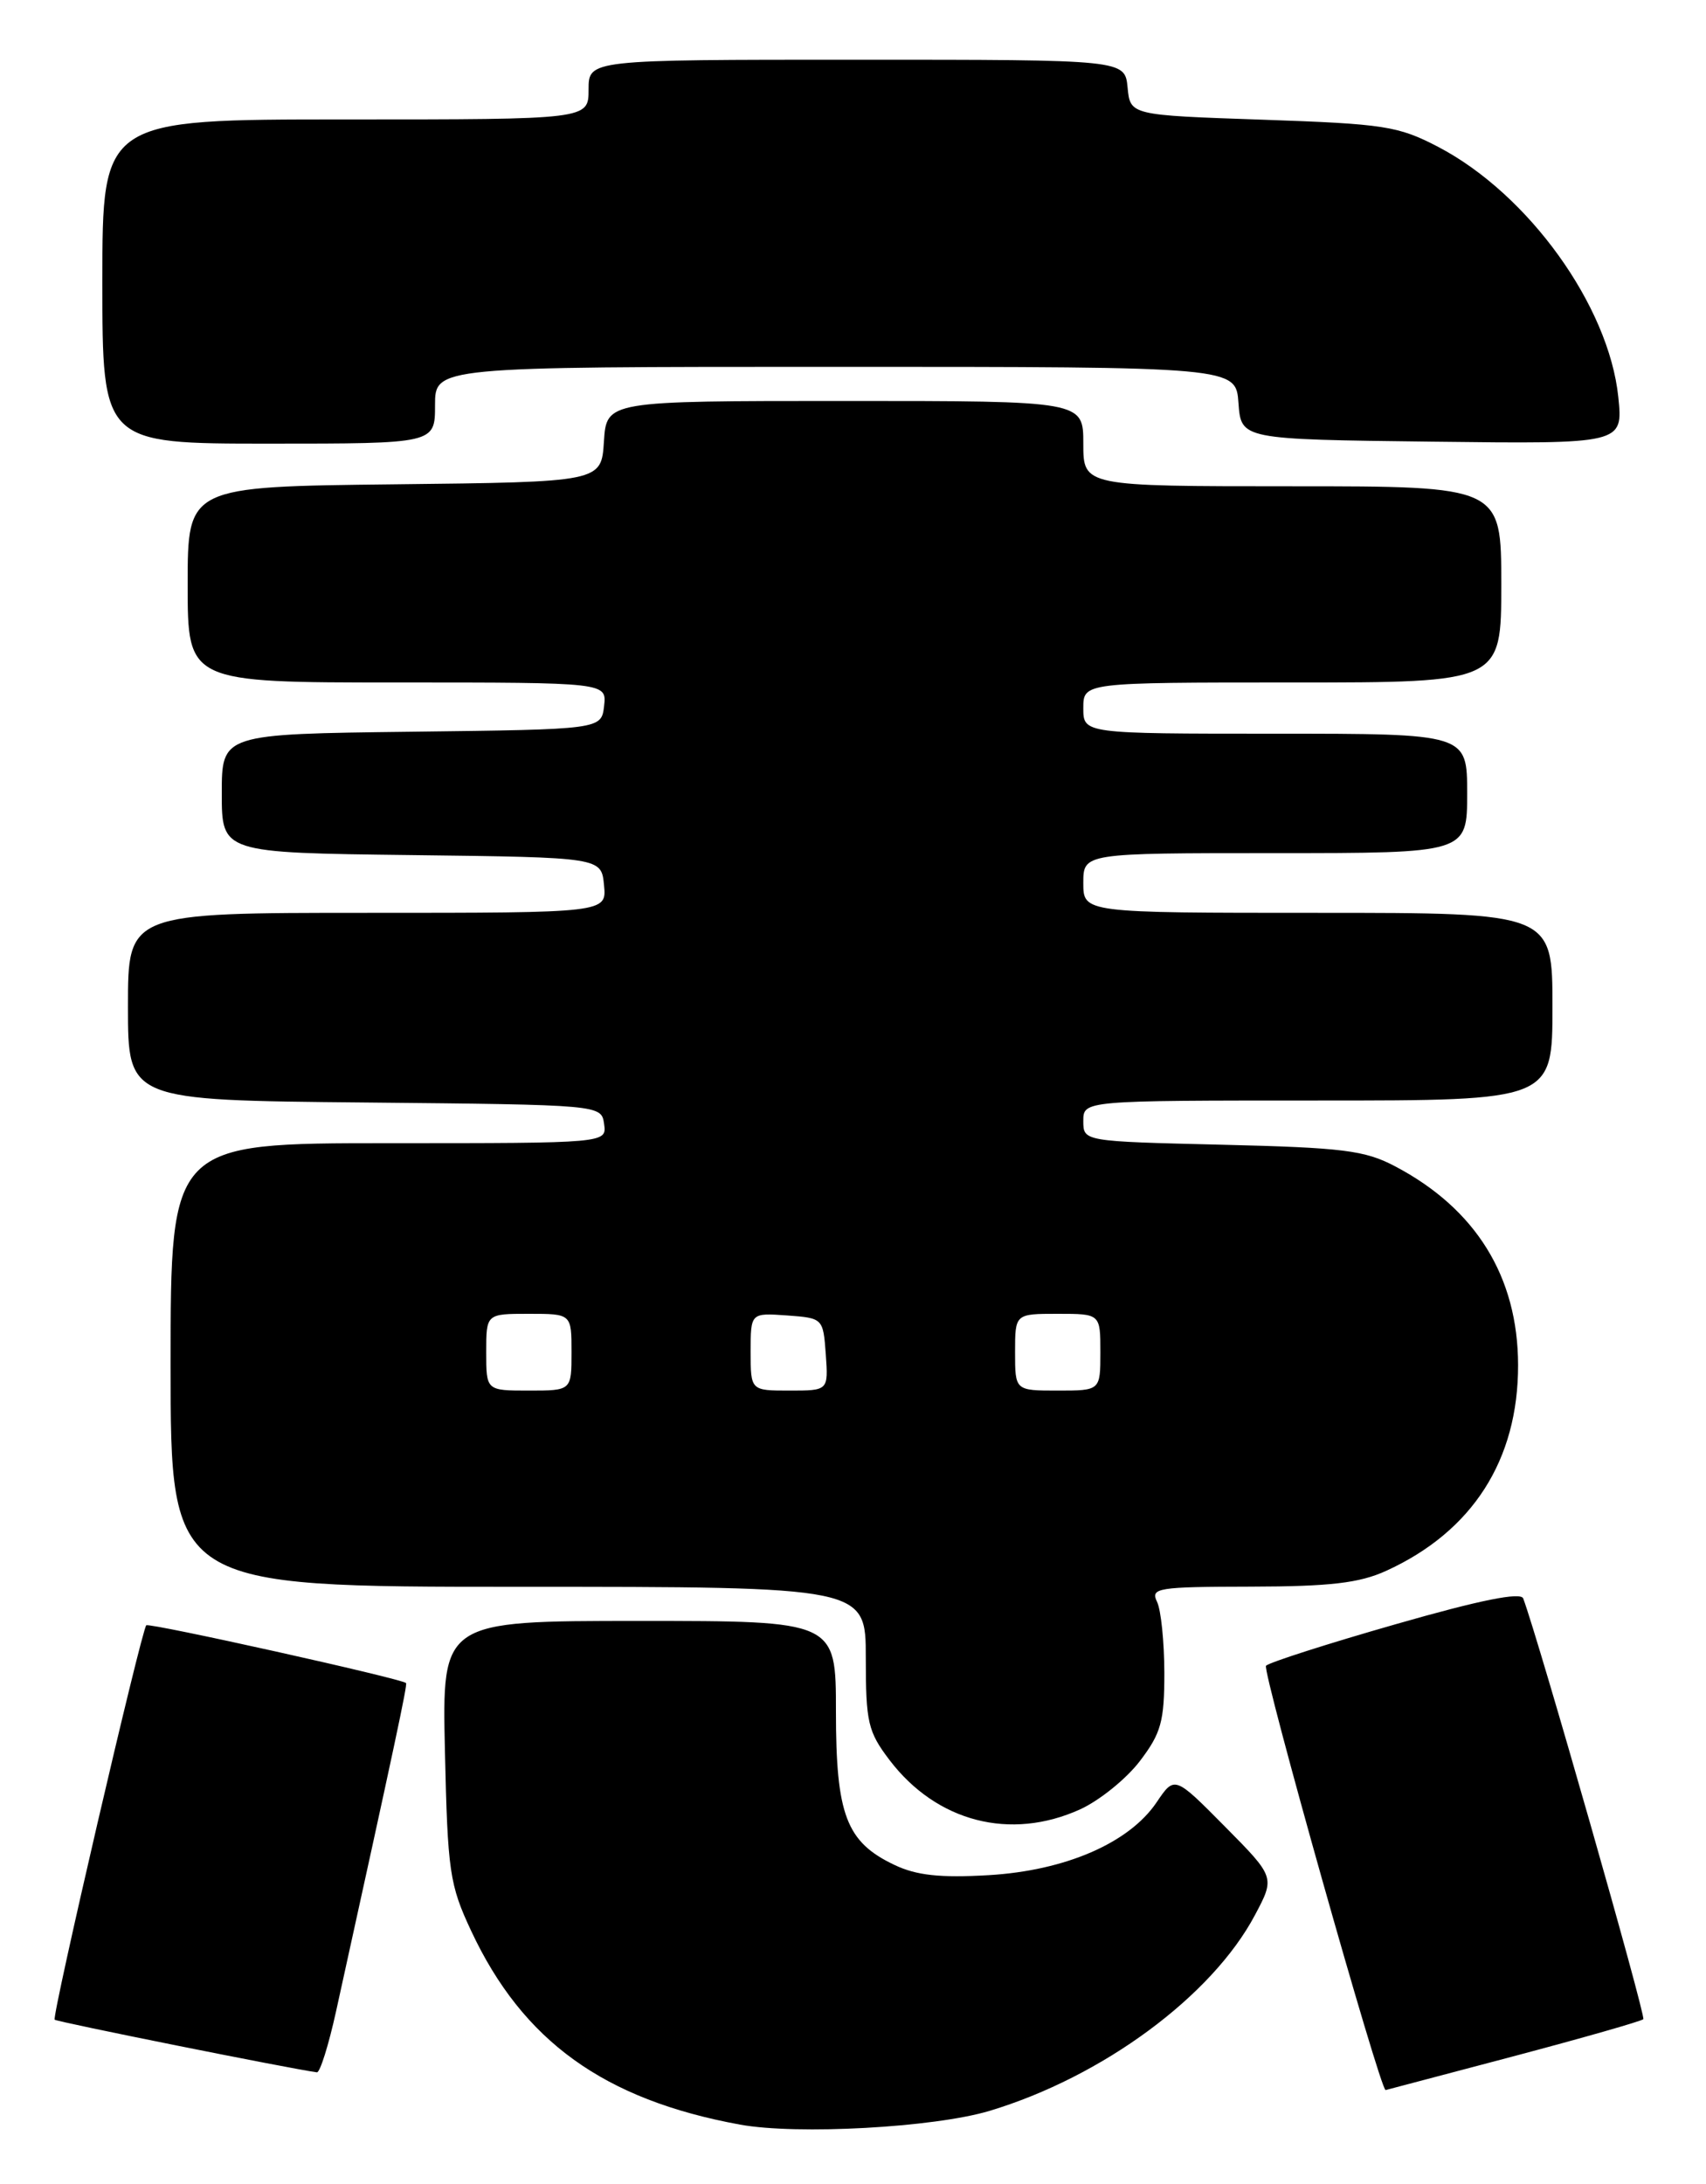 <?xml version="1.0" encoding="UTF-8" standalone="no"?>
<!DOCTYPE svg PUBLIC "-//W3C//DTD SVG 1.1//EN" "http://www.w3.org/Graphics/SVG/1.1/DTD/svg11.dtd" >
<svg xmlns="http://www.w3.org/2000/svg" xmlns:xlink="http://www.w3.org/1999/xlink" version="1.1" viewBox="0 0 200 256">
 <g >
 <path fill="currentColor"
d=" M 116.00 247.43 C 129.24 243.45 142.08 233.98 147.12 224.48 C 149.48 220.04 149.48 220.04 143.59 214.09 C 137.70 208.14 137.70 208.14 135.60 211.25 C 132.38 216.03 124.89 219.27 115.90 219.80 C 110.21 220.13 107.44 219.83 104.86 218.60 C 99.21 215.92 98.00 212.74 98.00 200.60 C 98.00 190.00 98.00 190.00 74.91 190.00 C 51.82 190.00 51.82 190.00 52.16 205.25 C 52.48 219.40 52.70 220.92 55.24 226.34 C 61.29 239.26 70.81 246.12 86.76 249.04 C 93.47 250.26 109.50 249.38 116.00 247.43 Z  M 177.36 241.05 C 185.54 238.88 192.42 236.92 192.65 236.68 C 192.98 236.35 180.39 192.23 178.57 187.36 C 178.28 186.59 173.50 187.55 163.64 190.38 C 155.66 192.66 148.81 194.86 148.42 195.25 C 147.91 195.75 161.82 245.08 162.44 244.99 C 162.47 244.99 169.19 243.21 177.36 241.05 Z  M 39.40 235.75 C 46.32 204.31 47.78 197.47 47.60 197.28 C 47.13 196.77 17.48 190.18 17.15 190.51 C 16.57 191.10 6.05 236.38 6.41 236.74 C 6.67 237.00 33.93 242.47 37.15 242.91 C 37.51 242.96 38.52 239.74 39.40 235.75 Z  M 126.62 212.09 C 128.88 211.06 132.03 208.52 133.62 206.44 C 136.12 203.16 136.50 201.80 136.50 196.08 C 136.49 192.46 136.11 188.71 135.64 187.75 C 134.85 186.13 135.70 186.00 146.64 185.98 C 155.95 185.96 159.36 185.56 162.50 184.13 C 172.62 179.52 177.99 171.14 177.97 160.00 C 177.95 149.65 173.02 141.69 163.55 136.71 C 160.01 134.84 157.45 134.52 143.25 134.18 C 127.00 133.79 127.00 133.79 127.00 131.40 C 127.00 129.00 127.00 129.00 154.50 129.00 C 182.00 129.00 182.00 129.00 182.00 118.00 C 182.00 107.00 182.00 107.00 154.50 107.00 C 127.00 107.00 127.00 107.00 127.00 103.50 C 127.00 100.00 127.00 100.00 149.50 100.00 C 172.00 100.00 172.00 100.00 172.00 93.00 C 172.00 86.00 172.00 86.00 149.50 86.00 C 127.00 86.00 127.00 86.00 127.00 83.00 C 127.00 80.00 127.00 80.00 151.50 80.00 C 176.00 80.00 176.00 80.00 176.00 68.50 C 176.00 57.00 176.00 57.00 151.50 57.00 C 127.00 57.00 127.00 57.00 127.00 52.00 C 127.00 47.00 127.00 47.00 99.05 47.00 C 71.11 47.00 71.11 47.00 70.80 51.75 C 70.50 56.50 70.50 56.50 46.25 56.77 C 22.00 57.04 22.00 57.04 22.00 68.52 C 22.00 80.00 22.00 80.00 46.57 80.00 C 71.13 80.00 71.13 80.00 70.82 82.75 C 70.50 85.50 70.50 85.50 48.25 85.77 C 26.00 86.04 26.00 86.04 26.00 93.00 C 26.00 99.96 26.00 99.96 48.25 100.23 C 70.50 100.50 70.50 100.50 70.81 103.75 C 71.13 107.00 71.13 107.00 43.06 107.00 C 15.00 107.00 15.00 107.00 15.00 117.98 C 15.00 128.97 15.00 128.97 42.75 129.23 C 70.50 129.50 70.50 129.50 70.82 131.75 C 71.14 134.00 71.14 134.00 45.57 134.00 C 20.00 134.00 20.00 134.00 20.00 160.00 C 20.00 186.00 20.00 186.00 60.75 186.00 C 101.50 186.00 101.50 186.00 101.50 194.32 C 101.50 201.90 101.75 202.98 104.30 206.33 C 109.82 213.56 118.45 215.79 126.62 212.09 Z  M 51.00 47.50 C 51.00 43.00 51.00 43.00 97.94 43.00 C 144.89 43.00 144.89 43.00 145.19 47.25 C 145.50 51.50 145.50 51.50 167.89 51.77 C 190.28 52.04 190.28 52.04 189.72 46.55 C 188.61 35.84 179.18 22.74 168.59 17.21 C 163.90 14.77 162.28 14.52 148.00 14.03 C 132.50 13.50 132.50 13.50 132.19 10.25 C 131.87 7.00 131.87 7.00 100.44 7.00 C 69.00 7.00 69.00 7.00 69.00 10.50 C 69.00 14.00 69.00 14.00 40.50 14.00 C 12.00 14.00 12.00 14.00 12.00 33.00 C 12.00 52.00 12.00 52.00 31.50 52.00 C 51.00 52.00 51.00 52.00 51.00 47.50 Z  M 57.00 158.50 C 57.00 154.00 57.00 154.00 62.00 154.00 C 67.00 154.00 67.00 154.00 67.00 158.50 C 67.00 163.00 67.00 163.00 62.00 163.00 C 57.00 163.00 57.00 163.00 57.00 158.50 Z  M 88.00 158.44 C 88.00 153.89 88.00 153.89 92.25 154.19 C 96.48 154.50 96.50 154.52 96.81 158.75 C 97.11 163.00 97.11 163.00 92.56 163.00 C 88.00 163.00 88.00 163.00 88.00 158.44 Z  M 119.00 158.50 C 119.00 154.00 119.00 154.00 124.00 154.00 C 129.00 154.00 129.00 154.00 129.00 158.50 C 129.00 163.00 129.00 163.00 124.00 163.00 C 119.00 163.00 119.00 163.00 119.00 158.50 Z "/>
</g>
</svg>